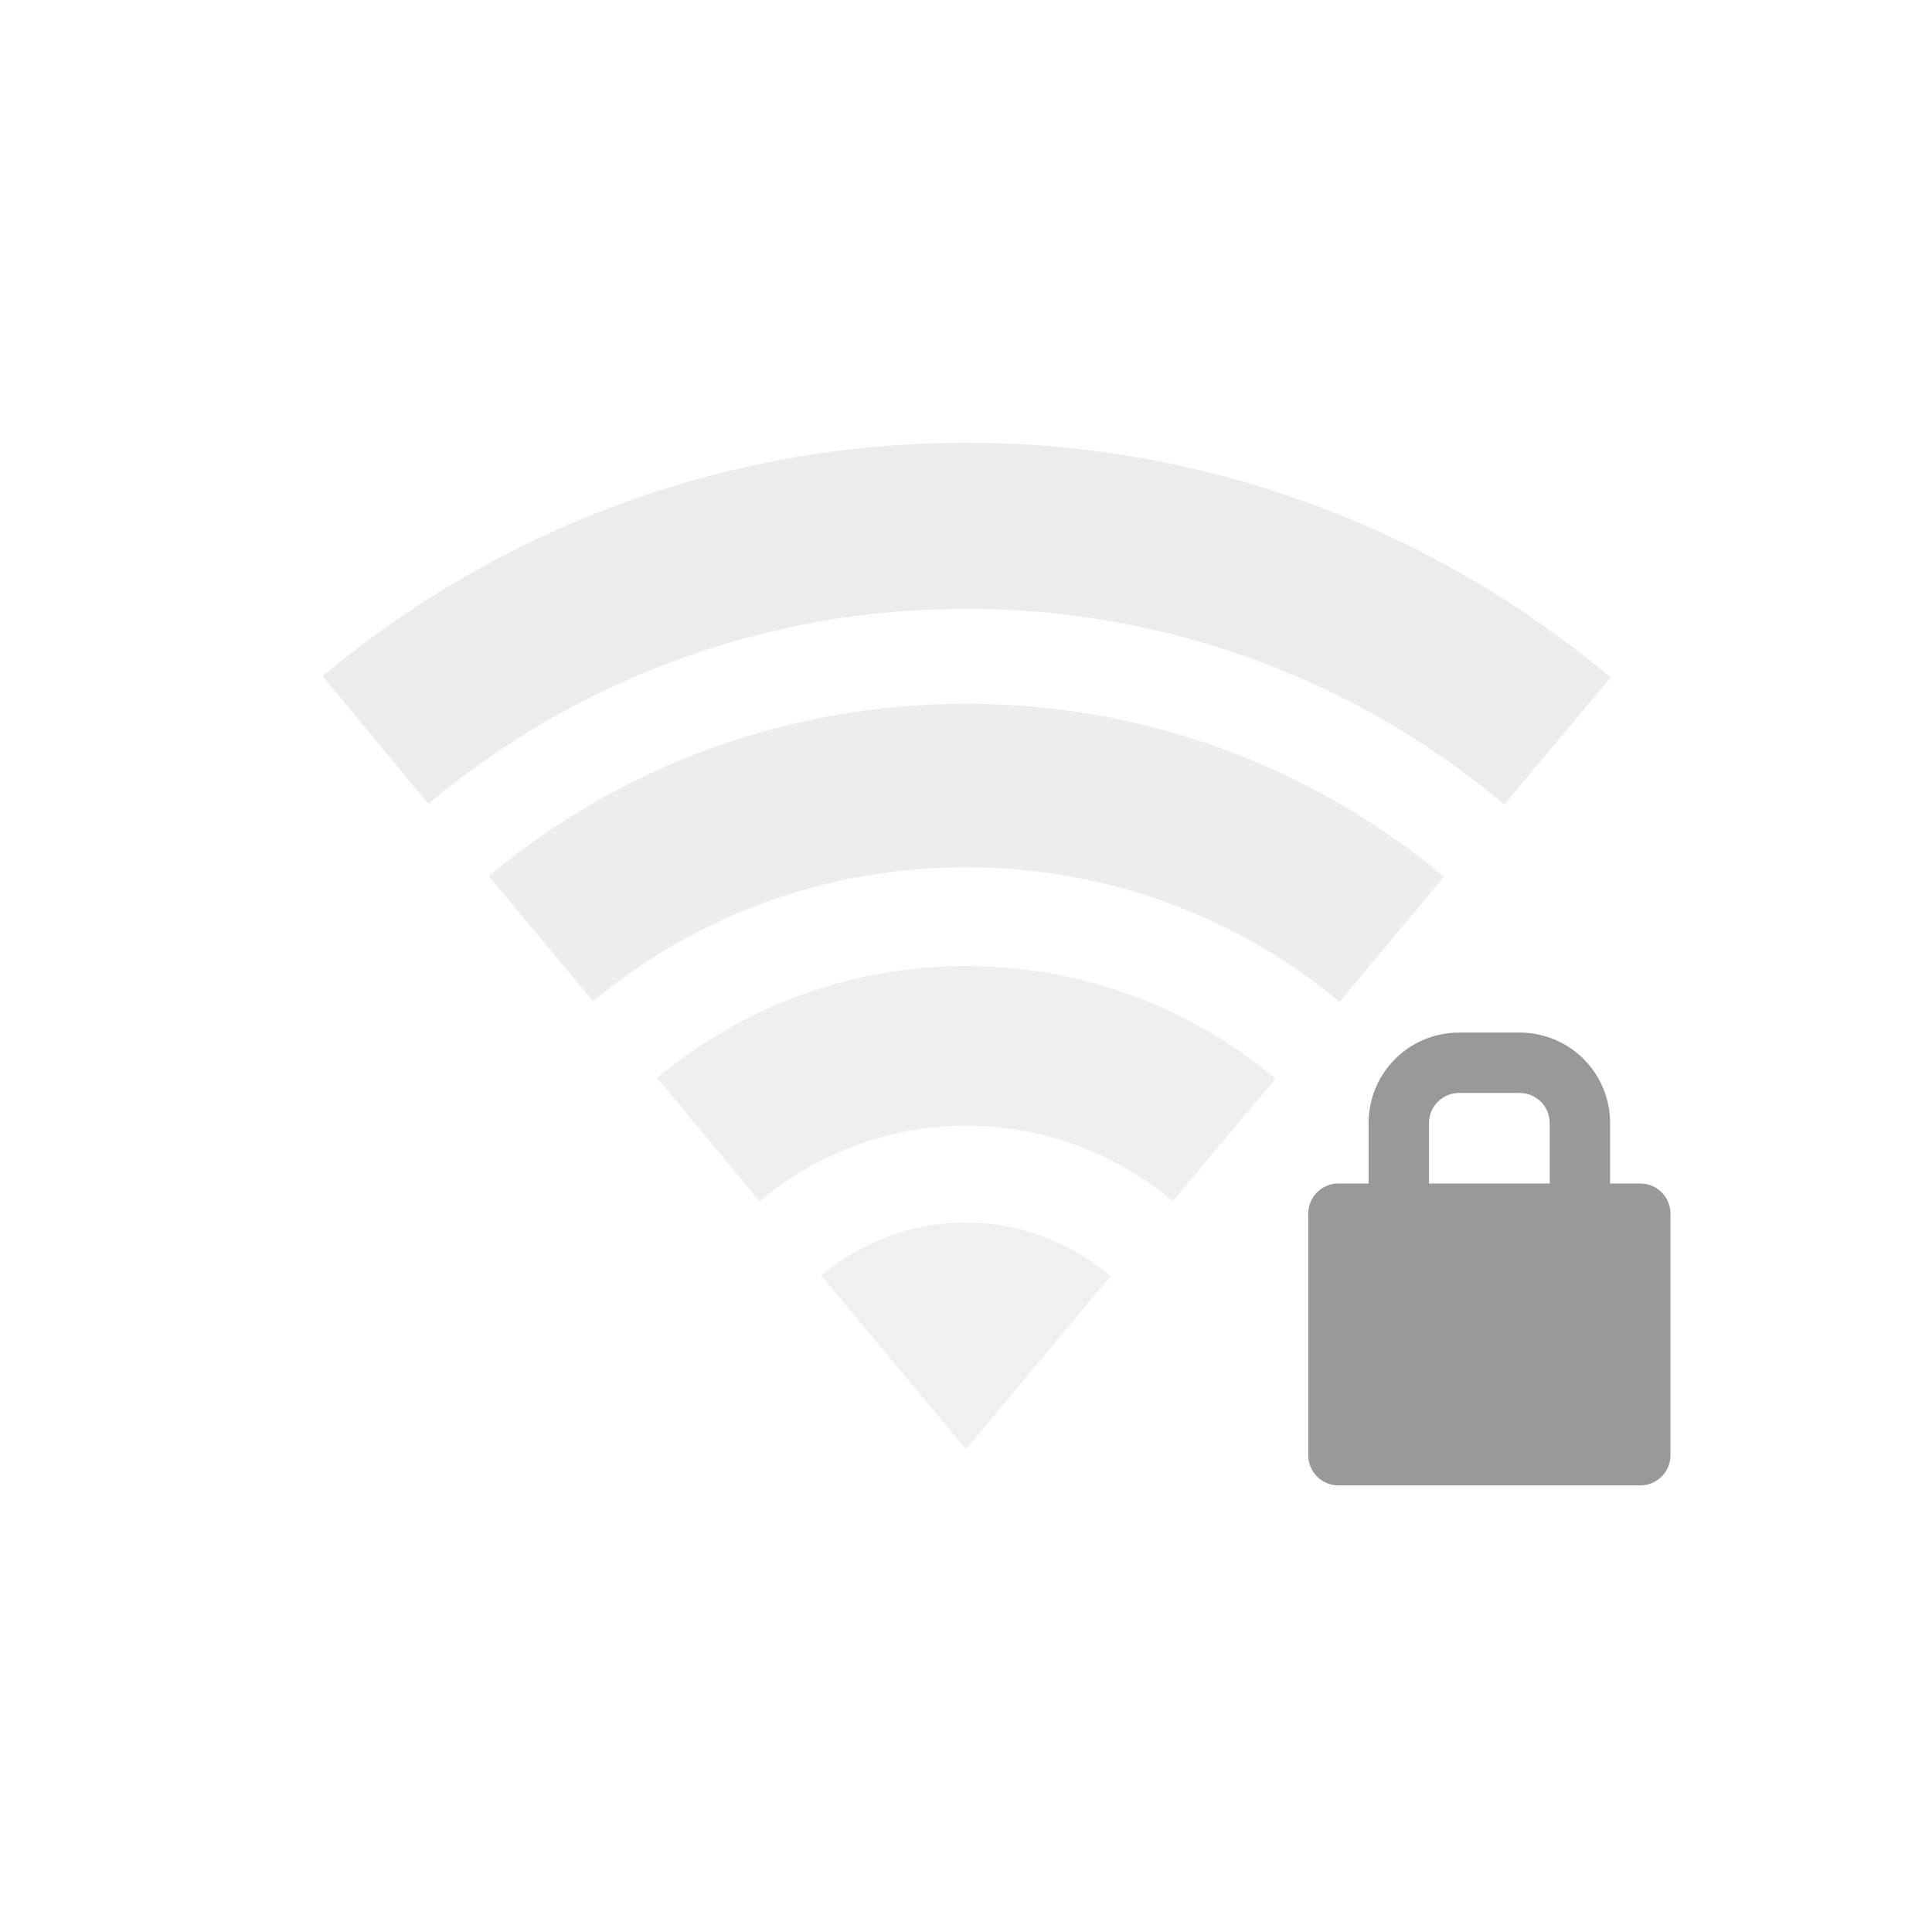 <?xml version="1.0" encoding="UTF-8" standalone="no"?>
<!-- Created with Inkscape (http://www.inkscape.org/) -->

<svg
   xmlns:dc="http://purl.org/dc/elements/1.1/"
   xmlns:cc="http://creativecommons.org/ns#"
   xmlns:rdf="http://www.w3.org/1999/02/22-rdf-syntax-ns#"
   xmlns:svg="http://www.w3.org/2000/svg"
   xmlns="http://www.w3.org/2000/svg"
   xmlns:xlink="http://www.w3.org/1999/xlink"
   xmlns:sodipodi="http://sodipodi.sourceforge.net/DTD/sodipodi-0.dtd"
   xmlns:inkscape="http://www.inkscape.org/namespaces/inkscape"
   version="1.0"
   width="96"
   height="96"
   id="svg2408"
   inkscape:version="0.48.4 r9939"
   sodipodi:docname="nm-signal-00-secure.svg">
  <sodipodi:namedview
     pagecolor="#ffffff"
     bordercolor="#666666"
     borderopacity="1"
     objecttolerance="10"
     gridtolerance="10"
     guidetolerance="10"
     inkscape:pageopacity="0"
     inkscape:pageshadow="2"
     inkscape:window-width="1440"
     inkscape:window-height="851"
     id="namedview139"
     showgrid="false"
     inkscape:zoom="8.9730421"
     inkscape:cx="73.68491"
     inkscape:cy="48.133613"
     inkscape:window-x="0"
     inkscape:window-y="0"
     inkscape:window-maximized="1"
     inkscape:current-layer="svg2408" />
  <defs
     id="defs2410">
    <linearGradient
       inkscape:collect="always"
       id="linearGradient4804">
      <stop
         style="stop-color:#7dffff;stop-opacity:1;"
         offset="0"
         id="stop4806" />
      <stop
         style="stop-color:#7dffff;stop-opacity:0;"
         offset="1"
         id="stop4808" />
    </linearGradient>
    <linearGradient
       id="linearGradient4384">
      <stop
         id="stop4386"
         style="stop-color:#ffffff;stop-opacity:1"
         offset="0" />
      <stop
         id="stop4388"
         style="stop-color:#ffffff;stop-opacity:0"
         offset="1" />
    </linearGradient>
    <linearGradient
       id="linearGradient4367">
      <stop
         id="stop4369"
         style="stop-color:#ffffff;stop-opacity:0.718"
         offset="0" />
      <stop
         id="stop4371"
         style="stop-color:#ffffff;stop-opacity:1"
         offset="1" />
    </linearGradient>
    <linearGradient
       x1="45.448"
       y1="92.54"
       x2="45.448"
       y2="7.017"
       id="ButtonShadow"
       gradientUnits="userSpaceOnUse"
       gradientTransform="scale(1.006,0.994)">
      <stop
         id="stop3750"
         style="stop-color:#000000;stop-opacity:1"
         offset="0" />
      <stop
         id="stop3752"
         style="stop-color:#000000;stop-opacity:0.588"
         offset="1" />
    </linearGradient>
    <linearGradient
       id="linearGradient3737">
      <stop
         id="stop3739"
         style="stop-color:#ffffff;stop-opacity:1"
         offset="0" />
      <stop
         id="stop3741"
         style="stop-color:#ffffff;stop-opacity:0"
         offset="1" />
    </linearGradient>
    <filter
       color-interpolation-filters="sRGB"
       id="filter3174">
      <feGaussianBlur
         id="feGaussianBlur3176"
         stdDeviation="1.71" />
    </filter>
    <filter
       x="-0.192"
       y="-0.192"
       width="1.384"
       height="1.384"
       color-interpolation-filters="sRGB"
       id="filter3794">
      <feGaussianBlur
         id="feGaussianBlur3796"
         stdDeviation="5.28" />
    </filter>
    <linearGradient
       x1="48"
       y1="20.221"
       x2="48"
       y2="138.661"
       id="linearGradient3613"
       xlink:href="#linearGradient3737"
       gradientUnits="userSpaceOnUse" />
    <linearGradient
       x1="45.448"
       y1="92.54"
       x2="45.448"
       y2="7.017"
       id="ButtonShadow-0"
       gradientUnits="userSpaceOnUse"
       gradientTransform="matrix(1.006,0,0,0.994,100,0)">
      <stop
         id="stop3750-8"
         style="stop-color:#000000;stop-opacity:1"
         offset="0" />
      <stop
         id="stop3752-5"
         style="stop-color:#000000;stop-opacity:0.588"
         offset="1" />
    </linearGradient>
    <linearGradient
       x1="32.251"
       y1="6.132"
       x2="32.251"
       y2="90.239"
       id="linearGradient3780"
       xlink:href="#ButtonShadow-0"
       gradientUnits="userSpaceOnUse"
       gradientTransform="matrix(1.024,0,0,1.012,-1.143,-98.071)" />
    <linearGradient
       x1="32.251"
       y1="6.132"
       x2="32.251"
       y2="90.239"
       id="linearGradient3772"
       xlink:href="#ButtonShadow-0"
       gradientUnits="userSpaceOnUse"
       gradientTransform="matrix(1.024,0,0,1.012,-1.143,-98.071)" />
    <linearGradient
       x1="32.251"
       y1="6.132"
       x2="32.251"
       y2="90.239"
       id="linearGradient3725"
       xlink:href="#ButtonShadow-0"
       gradientUnits="userSpaceOnUse"
       gradientTransform="matrix(1.024,0,0,1.012,-1.143,-98.071)" />
    <linearGradient
       x1="32.251"
       y1="6.132"
       x2="32.251"
       y2="90.239"
       id="linearGradient3721"
       xlink:href="#ButtonShadow-0"
       gradientUnits="userSpaceOnUse"
       gradientTransform="translate(0,-97)" />
    <linearGradient
       x1="32.251"
       y1="6.132"
       x2="32.251"
       y2="90.239"
       id="linearGradient3026"
       xlink:href="#ButtonShadow-0"
       gradientUnits="userSpaceOnUse"
       gradientTransform="matrix(1.024,0,0,1.012,-1.143,-98.071)" />
    <clipPath
       id="clipPath4355">
      <rect
         width="84"
         height="80"
         rx="6"
         ry="6"
         x="6"
         y="6"
         id="rect4357"
         style="fill:#ffffff;fill-opacity:1;fill-rule:nonzero;stroke:none" />
    </clipPath>
    <radialGradient
       cx="48"
       cy="87.792"
       r="42"
       fx="48"
       fy="87.792"
       id="radialGradient4375"
       xlink:href="#linearGradient4367"
       gradientUnits="userSpaceOnUse"
       gradientTransform="matrix(1,-6.7114942e-8,8.4282233e-8,1.256,110,-24.506)" />
    <linearGradient
       x1="48"
       y1="88"
       x2="48"
       y2="-40"
       id="linearGradient4390"
       xlink:href="#linearGradient4384"
       gradientUnits="userSpaceOnUse"
       gradientTransform="matrix(1,0,0,-1,0,92)" />
    <linearGradient
       x1="48"
       y1="82"
       x2="112.124"
       y2="82.455"
       id="linearGradient4429"
       xlink:href="#linearGradient4384"
       gradientUnits="userSpaceOnUse"
       spreadMethod="reflect" />
    <linearGradient
       id="linearGradient3892">
      <stop
         id="stop3894"
         style="stop-color:#000000;stop-opacity:0.588"
         offset="0" />
      <stop
         id="stop3896"
         style="stop-color:#000000;stop-opacity:0.471"
         offset="0.118" />
      <stop
         id="stop3898"
         style="stop-color:#000000;stop-opacity:0.392"
         offset="0.238" />
      <stop
         id="stop3900"
         style="stop-color:#000000;stop-opacity:0.314"
         offset="1" />
    </linearGradient>
    <linearGradient
       x1="90"
       y1="88"
       x2="48"
       y2="88"
       id="linearGradient3228"
       xlink:href="#linearGradient3892"
       gradientUnits="userSpaceOnUse"
       spreadMethod="reflect" />
    <linearGradient
       id="linearGradient4081">
      <stop
         id="stop4083"
         style="stop-color:#8c8c8c;stop-opacity:1"
         offset="0" />
      <stop
         id="stop4085"
         style="stop-color:#dcdcdc;stop-opacity:1"
         offset="1" />
    </linearGradient>
    <linearGradient
       x1="48"
       y1="90"
       x2="48"
       y2="5.988"
       id="linearGradient3161"
       xlink:href="#linearGradient4081"
       gradientUnits="userSpaceOnUse" />
    <linearGradient
       x1="48.234"
       y1="48.047"
       x2="126.139"
       y2="66.233"
       id="linearGradient4077-0"
       xlink:href="#linearGradient4071-3"
       gradientUnits="userSpaceOnUse" />
    <linearGradient
       id="linearGradient4071-3">
      <stop
         id="stop4073-8"
         style="stop-color:#000000;stop-opacity:1"
         offset="0" />
      <stop
         id="stop4075-4"
         style="stop-color:#000000;stop-opacity:0"
         offset="1" />
    </linearGradient>
    <linearGradient
       x1="48.055"
       y1="48.032"
       x2="126.673"
       y2="62.839"
       id="linearGradient4069-9"
       xlink:href="#linearGradient4047-2"
       gradientUnits="userSpaceOnUse" />
    <linearGradient
       id="linearGradient4047-2">
      <stop
         id="stop4049-0"
         style="stop-color:#000000;stop-opacity:1"
         offset="0" />
      <stop
         id="stop4051-5"
         style="stop-color:#000000;stop-opacity:0"
         offset="1" />
    </linearGradient>
    <linearGradient
       x1="47.997"
       y1="48.029"
       x2="127.052"
       y2="60.29"
       id="linearGradient4061-6"
       xlink:href="#linearGradient4047-2"
       gradientUnits="userSpaceOnUse" />
    <linearGradient
       x1="47.998"
       y1="48.029"
       x2="127.416"
       y2="57.665"
       id="linearGradient4053-2"
       xlink:href="#linearGradient4047-2"
       gradientUnits="userSpaceOnUse" />
    <radialGradient
       cx="48.41"
       cy="47.598"
       r="30.64"
       fx="48.41"
       fy="47.598"
       id="radialGradient3814-9"
       xlink:href="#linearGradient3796-9"
       gradientUnits="userSpaceOnUse"
       gradientTransform="matrix(1,0,0,0.985,-30,0.716)" />
    <linearGradient
       id="linearGradient3796-9">
      <stop
         id="stop3798-4"
         style="stop-color:#ffffff;stop-opacity:0"
         offset="0" />
      <stop
         id="stop3800-9"
         style="stop-color:#ffffff;stop-opacity:1"
         offset="1" />
    </linearGradient>
    <radialGradient
       cx="48.265"
       cy="47.887"
       r="28.879"
       fx="48.265"
       fy="47.887"
       id="radialGradient5008"
       xlink:href="#linearGradient3780-6-5"
       gradientUnits="userSpaceOnUse"
       gradientTransform="matrix(1,0,0,1.014,-30,-0.661)" />
    <linearGradient
       id="linearGradient3780-6-5">
      <stop
         id="stop3782-4"
         style="stop-color:#000000;stop-opacity:0"
         offset="0" />
      <stop
         id="stop3784-9"
         style="stop-color:#000000;stop-opacity:1"
         offset="1" />
    </linearGradient>
    <linearGradient
       x1="48.234"
       y1="48.047"
       x2="126.139"
       y2="66.233"
       id="linearGradient4145-0"
       xlink:href="#linearGradient4115-2"
       gradientUnits="userSpaceOnUse" />
    <linearGradient
       id="linearGradient4115-2">
      <stop
         id="stop4117-3"
         style="stop-color:#ffffff;stop-opacity:1"
         offset="0" />
      <stop
         id="stop4119-6"
         style="stop-color:#ffffff;stop-opacity:0"
         offset="1" />
    </linearGradient>
    <linearGradient
       x1="48.055"
       y1="48.032"
       x2="126.673"
       y2="62.839"
       id="linearGradient4137-7"
       xlink:href="#linearGradient4115-2"
       gradientUnits="userSpaceOnUse" />
    <linearGradient
       x1="47.997"
       y1="48.029"
       x2="127.052"
       y2="60.29"
       id="linearGradient4129-8"
       xlink:href="#linearGradient4115-2"
       gradientUnits="userSpaceOnUse" />
    <linearGradient
       x1="47.998"
       y1="48.029"
       x2="127.416"
       y2="57.665"
       id="linearGradient4121-6"
       xlink:href="#linearGradient4115-2"
       gradientUnits="userSpaceOnUse" />
    <linearGradient
       x1="48.234"
       y1="48.047"
       x2="126.139"
       y2="66.233"
       id="linearGradient4089-7"
       xlink:href="#linearGradient4071-3"
       gradientUnits="userSpaceOnUse" />
    <linearGradient
       x1="48.055"
       y1="48.032"
       x2="126.673"
       y2="62.839"
       id="linearGradient4091-0"
       xlink:href="#linearGradient4047-2"
       gradientUnits="userSpaceOnUse" />
    <linearGradient
       x1="47.997"
       y1="48.029"
       x2="127.052"
       y2="60.29"
       id="linearGradient4093-5"
       xlink:href="#linearGradient4047-2"
       gradientUnits="userSpaceOnUse" />
    <linearGradient
       x1="47.998"
       y1="48.029"
       x2="127.416"
       y2="57.665"
       id="linearGradient4095-8"
       xlink:href="#linearGradient4047-2"
       gradientUnits="userSpaceOnUse" />
    <linearGradient
       x1="48.234"
       y1="48.047"
       x2="126.139"
       y2="66.233"
       id="linearGradient4107-8"
       xlink:href="#linearGradient4071-3"
       gradientUnits="userSpaceOnUse" />
    <linearGradient
       x1="48.055"
       y1="48.032"
       x2="126.673"
       y2="62.839"
       id="linearGradient4109-3"
       xlink:href="#linearGradient4047-2"
       gradientUnits="userSpaceOnUse" />
    <linearGradient
       x1="47.997"
       y1="48.029"
       x2="127.052"
       y2="60.29"
       id="linearGradient4111-3"
       xlink:href="#linearGradient4047-2"
       gradientUnits="userSpaceOnUse" />
    <linearGradient
       x1="47.998"
       y1="48.029"
       x2="127.416"
       y2="57.665"
       id="linearGradient4113-5"
       xlink:href="#linearGradient4047-2"
       gradientUnits="userSpaceOnUse" />
    <linearGradient
       x1="48.234"
       y1="48.047"
       x2="126.139"
       y2="66.233"
       id="linearGradient4157-8"
       xlink:href="#linearGradient4115-2"
       gradientUnits="userSpaceOnUse" />
    <linearGradient
       x1="48.055"
       y1="48.032"
       x2="126.673"
       y2="62.839"
       id="linearGradient4159-8"
       xlink:href="#linearGradient4115-2"
       gradientUnits="userSpaceOnUse" />
    <linearGradient
       x1="47.997"
       y1="48.029"
       x2="127.052"
       y2="60.29"
       id="linearGradient4161-2"
       xlink:href="#linearGradient4115-2"
       gradientUnits="userSpaceOnUse" />
    <linearGradient
       x1="47.998"
       y1="48.029"
       x2="127.416"
       y2="57.665"
       id="linearGradient4163-3"
       xlink:href="#linearGradient4115-2"
       gradientUnits="userSpaceOnUse" />
    <clipPath
       id="clipPath4311">
      <rect
         width="84"
         height="80"
         rx="6"
         ry="6"
         x="6"
         y="8"
         id="rect4313"
         style="fill:#ff00ff;fill-opacity:1;fill-rule:nonzero;stroke:none" />
    </clipPath>
    <filter
       id="filter4079"
       inkscape:menu-tooltip="In and out glow with a possible offset and colorizable flood"
       inkscape:menu="Shadows and Glows"
       inkscape:label="Cutout Glow"
       color-interpolation-filters="sRGB">
      <feOffset
         id="feOffset4081"
         dy="3"
         dx="3" />
      <feGaussianBlur
         id="feGaussianBlur4083"
         result="result8"
         stdDeviation="3" />
      <feFlood
         id="feFlood4085"
         flood-color="rgb(0,0,0)"
         flood-opacity="1"
         in="result8"
         result="result10" />
      <feComposite
         id="feComposite4087"
         in2="SourceGraphic"
         operator="in"
         in="result10"
         result="result9" />
      <feBlend
         id="feBlend4089"
         in2="result9"
         mode="normal"
         in="result8" />
    </filter>
    <filter
       id="filter4055"
       inkscape:menu-tooltip="In and out glow with a possible offset and colorizable flood"
       inkscape:menu="Shadows and Glows"
       inkscape:label="Cutout Glow"
       color-interpolation-filters="sRGB">
      <feOffset
         id="feOffset4057"
         dy="3"
         dx="3" />
      <feGaussianBlur
         id="feGaussianBlur4059"
         result="result8"
         stdDeviation="3" />
      <feFlood
         id="feFlood4061"
         flood-color="rgb(0,0,0)"
         flood-opacity="1"
         in="result8"
         result="result10" />
      <feComposite
         id="feComposite4063"
         in2="SourceGraphic"
         operator="in"
         in="result10"
         result="result9" />
      <feBlend
         id="feBlend4065"
         in2="result9"
         mode="normal"
         in="result8" />
    </filter>
    <filter
       id="filter4067"
       inkscape:menu-tooltip="In and out glow with a possible offset and colorizable flood"
       inkscape:menu="Shadows and Glows"
       inkscape:label="Cutout Glow"
       color-interpolation-filters="sRGB">
      <feOffset
         id="feOffset4069"
         dy="3"
         dx="3" />
      <feGaussianBlur
         id="feGaussianBlur4071"
         result="result8"
         stdDeviation="3" />
      <feFlood
         id="feFlood4073"
         flood-color="rgb(0,0,0)"
         flood-opacity="1"
         in="result8"
         result="result10" />
      <feComposite
         id="feComposite4075"
         in2="SourceGraphic"
         operator="in"
         in="result10"
         result="result9" />
      <feBlend
         id="feBlend4077"
         in2="result9"
         mode="normal"
         in="result8" />
    </filter>
    <filter
       id="filter4091"
       inkscape:menu-tooltip="In and out glow with a possible offset and colorizable flood"
       inkscape:menu="Shadows and Glows"
       inkscape:label="Cutout Glow"
       color-interpolation-filters="sRGB">
      <feOffset
         id="feOffset4093"
         dy="3"
         dx="3" />
      <feGaussianBlur
         id="feGaussianBlur4095"
         result="result8"
         stdDeviation="3" />
      <feFlood
         id="feFlood4097"
         flood-color="rgb(0,0,0)"
         flood-opacity="1"
         in="result8"
         result="result10" />
      <feComposite
         id="feComposite4099"
         in2="SourceGraphic"
         operator="in"
         in="result10"
         result="result9" />
      <feBlend
         id="feBlend4101"
         in2="result9"
         mode="normal"
         in="result8" />
    </filter>
    <linearGradient
       inkscape:collect="always"
       xlink:href="#linearGradient3892"
       id="linearGradient4024"
       gradientUnits="userSpaceOnUse"
       spreadMethod="reflect"
       x1="90"
       y1="88"
       x2="48"
       y2="88" />
    <filter
       id="filter4079-1"
       inkscape:menu-tooltip="In and out glow with a possible offset and colorizable flood"
       inkscape:menu="Shadows and Glows"
       inkscape:label="Cutout Glow"
       color-interpolation-filters="sRGB">
      <feOffset
         id="feOffset4081-5"
         dy="3"
         dx="3" />
      <feGaussianBlur
         id="feGaussianBlur4083-9"
         result="result8"
         stdDeviation="3" />
      <feFlood
         id="feFlood4085-7"
         flood-color="rgb(0,0,0)"
         flood-opacity="1"
         in="result8"
         result="result10" />
      <feComposite
         id="feComposite4087-7"
         in2="SourceGraphic"
         operator="in"
         in="result10"
         result="result9" />
      <feBlend
         id="feBlend4089-0"
         in2="result9"
         mode="normal"
         in="result8" />
    </filter>
    <filter
       id="filter4055-5"
       inkscape:menu-tooltip="In and out glow with a possible offset and colorizable flood"
       inkscape:menu="Shadows and Glows"
       inkscape:label="Cutout Glow"
       color-interpolation-filters="sRGB">
      <feOffset
         id="feOffset4057-1"
         dy="3"
         dx="3" />
      <feGaussianBlur
         id="feGaussianBlur4059-2"
         result="result8"
         stdDeviation="3" />
      <feFlood
         id="feFlood4061-6"
         flood-color="rgb(0,0,0)"
         flood-opacity="1"
         in="result8"
         result="result10" />
      <feComposite
         id="feComposite4063-9"
         in2="SourceGraphic"
         operator="in"
         in="result10"
         result="result9" />
      <feBlend
         id="feBlend4065-4"
         in2="result9"
         mode="normal"
         in="result8" />
    </filter>
    <filter
       id="filter4067-9"
       inkscape:menu-tooltip="In and out glow with a possible offset and colorizable flood"
       inkscape:menu="Shadows and Glows"
       inkscape:label="Cutout Glow"
       color-interpolation-filters="sRGB">
      <feOffset
         id="feOffset4069-5"
         dy="3"
         dx="3" />
      <feGaussianBlur
         id="feGaussianBlur4071-6"
         result="result8"
         stdDeviation="3" />
      <feFlood
         id="feFlood4073-6"
         flood-color="rgb(0,0,0)"
         flood-opacity="1"
         in="result8"
         result="result10" />
      <feComposite
         id="feComposite4075-0"
         in2="SourceGraphic"
         operator="in"
         in="result10"
         result="result9" />
      <feBlend
         id="feBlend4077-6"
         in2="result9"
         mode="normal"
         in="result8" />
    </filter>
    <filter
       id="filter4079-7"
       inkscape:menu-tooltip="In and out glow with a possible offset and colorizable flood"
       inkscape:menu="Shadows and Glows"
       inkscape:label="Cutout Glow"
       color-interpolation-filters="sRGB">
      <feOffset
         id="feOffset4081-0"
         dy="3"
         dx="3" />
      <feGaussianBlur
         id="feGaussianBlur4083-2"
         result="result8"
         stdDeviation="3" />
      <feFlood
         id="feFlood4085-9"
         flood-color="rgb(0,0,0)"
         flood-opacity="1"
         in="result8"
         result="result10" />
      <feComposite
         id="feComposite4087-5"
         in2="SourceGraphic"
         operator="in"
         in="result10"
         result="result9" />
      <feBlend
         id="feBlend4089-7"
         in2="result9"
         mode="normal"
         in="result8" />
    </filter>
    <filter
       id="filter4055-6"
       inkscape:menu-tooltip="In and out glow with a possible offset and colorizable flood"
       inkscape:menu="Shadows and Glows"
       inkscape:label="Cutout Glow"
       color-interpolation-filters="sRGB">
      <feOffset
         id="feOffset4057-0"
         dy="3"
         dx="3" />
      <feGaussianBlur
         id="feGaussianBlur4059-23"
         result="result8"
         stdDeviation="3" />
      <feFlood
         id="feFlood4061-4"
         flood-color="rgb(0,0,0)"
         flood-opacity="1"
         in="result8"
         result="result10" />
      <feComposite
         id="feComposite4063-7"
         in2="SourceGraphic"
         operator="in"
         in="result10"
         result="result9" />
      <feBlend
         id="feBlend4065-0"
         in2="result9"
         mode="normal"
         in="result8" />
    </filter>
    <filter
       id="filter4067-4"
       inkscape:menu-tooltip="In and out glow with a possible offset and colorizable flood"
       inkscape:menu="Shadows and Glows"
       inkscape:label="Cutout Glow"
       color-interpolation-filters="sRGB">
      <feOffset
         id="feOffset4069-8"
         dy="3"
         dx="3" />
      <feGaussianBlur
         id="feGaussianBlur4071-3"
         result="result8"
         stdDeviation="3" />
      <feFlood
         id="feFlood4073-2"
         flood-color="rgb(0,0,0)"
         flood-opacity="1"
         in="result8"
         result="result10" />
      <feComposite
         id="feComposite4075-8"
         in2="SourceGraphic"
         operator="in"
         in="result10"
         result="result9" />
      <feBlend
         id="feBlend4077-2"
         in2="result9"
         mode="normal"
         in="result8" />
    </filter>
    <filter
       id="filter4091-0"
       inkscape:menu-tooltip="In and out glow with a possible offset and colorizable flood"
       inkscape:menu="Shadows and Glows"
       inkscape:label="Cutout Glow"
       color-interpolation-filters="sRGB">
      <feOffset
         id="feOffset4093-2"
         dy="3"
         dx="3" />
      <feGaussianBlur
         id="feGaussianBlur4095-3"
         result="result8"
         stdDeviation="3" />
      <feFlood
         id="feFlood4097-0"
         flood-color="rgb(0,0,0)"
         flood-opacity="1"
         in="result8"
         result="result10" />
      <feComposite
         id="feComposite4099-0"
         in2="SourceGraphic"
         operator="in"
         in="result10"
         result="result9" />
      <feBlend
         id="feBlend4101-6"
         in2="result9"
         mode="normal"
         in="result8" />
    </filter>
    <filter
       id="filter4079-7-0"
       inkscape:menu-tooltip="In and out glow with a possible offset and colorizable flood"
       inkscape:menu="Shadows and Glows"
       inkscape:label="Cutout Glow"
       color-interpolation-filters="sRGB">
      <feOffset
         id="feOffset4081-0-8"
         dy="3"
         dx="3" />
      <feGaussianBlur
         id="feGaussianBlur4083-2-1"
         result="result8"
         stdDeviation="3" />
      <feFlood
         id="feFlood4085-9-0"
         flood-color="rgb(0,0,0)"
         flood-opacity="1"
         in="result8"
         result="result10" />
      <feComposite
         id="feComposite4087-5-4"
         in2="SourceGraphic"
         operator="in"
         in="result10"
         result="result9" />
      <feBlend
         id="feBlend4089-7-2"
         in2="result9"
         mode="normal"
         in="result8" />
    </filter>
    <filter
       id="filter4055-6-2"
       inkscape:menu-tooltip="In and out glow with a possible offset and colorizable flood"
       inkscape:menu="Shadows and Glows"
       inkscape:label="Cutout Glow"
       color-interpolation-filters="sRGB">
      <feOffset
         id="feOffset4057-0-3"
         dy="3"
         dx="3" />
      <feGaussianBlur
         id="feGaussianBlur4059-23-8"
         result="result8"
         stdDeviation="3" />
      <feFlood
         id="feFlood4061-4-4"
         flood-color="rgb(0,0,0)"
         flood-opacity="1"
         in="result8"
         result="result10" />
      <feComposite
         id="feComposite4063-7-0"
         in2="SourceGraphic"
         operator="in"
         in="result10"
         result="result9" />
      <feBlend
         id="feBlend4065-0-2"
         in2="result9"
         mode="normal"
         in="result8" />
    </filter>
    <filter
       id="filter4067-4-4"
       inkscape:menu-tooltip="In and out glow with a possible offset and colorizable flood"
       inkscape:menu="Shadows and Glows"
       inkscape:label="Cutout Glow"
       color-interpolation-filters="sRGB">
      <feOffset
         id="feOffset4069-8-3"
         dy="3"
         dx="3" />
      <feGaussianBlur
         id="feGaussianBlur4071-3-8"
         result="result8"
         stdDeviation="3" />
      <feFlood
         id="feFlood4073-2-1"
         flood-color="rgb(0,0,0)"
         flood-opacity="1"
         in="result8"
         result="result10" />
      <feComposite
         id="feComposite4075-8-6"
         in2="SourceGraphic"
         operator="in"
         in="result10"
         result="result9" />
      <feBlend
         id="feBlend4077-2-3"
         in2="result9"
         mode="normal"
         in="result8" />
    </filter>
    <filter
       id="filter4091-0-1"
       inkscape:menu-tooltip="In and out glow with a possible offset and colorizable flood"
       inkscape:menu="Shadows and Glows"
       inkscape:label="Cutout Glow"
       color-interpolation-filters="sRGB">
      <feOffset
         id="feOffset4093-2-6"
         dy="3"
         dx="3" />
      <feGaussianBlur
         id="feGaussianBlur4095-3-7"
         result="result8"
         stdDeviation="3" />
      <feFlood
         id="feFlood4097-0-1"
         flood-color="rgb(0,0,0)"
         flood-opacity="1"
         in="result8"
         result="result10" />
      <feComposite
         id="feComposite4099-0-6"
         in2="SourceGraphic"
         operator="in"
         in="result10"
         result="result9" />
      <feBlend
         id="feBlend4101-6-1"
         in2="result9"
         mode="normal"
         in="result8" />
    </filter>
    <linearGradient
       inkscape:collect="always"
       xlink:href="#linearGradient3892-1"
       id="linearGradient4024-6"
       gradientUnits="userSpaceOnUse"
       spreadMethod="reflect"
       x1="90"
       y1="88"
       x2="48"
       y2="88" />
    <linearGradient
       id="linearGradient3892-1">
      <stop
         id="stop3894-6"
         style="stop-color:#000000;stop-opacity:0.588"
         offset="0" />
      <stop
         id="stop3896-3"
         style="stop-color:#000000;stop-opacity:0.471"
         offset="0.118" />
      <stop
         id="stop3898-1"
         style="stop-color:#000000;stop-opacity:0.392"
         offset="0.238" />
      <stop
         id="stop3900-5"
         style="stop-color:#000000;stop-opacity:0.314"
         offset="1" />
    </linearGradient>
    <linearGradient
       inkscape:collect="always"
       xlink:href="#linearGradient4804"
       id="linearGradient4812"
       x1="105.333"
       y1="312.482"
       x2="117.333"
       y2="312.482"
       gradientUnits="userSpaceOnUse" />
  </defs>
  <g
     id="layer2"
     style="display:none">
    <rect
       width="86"
       height="85"
       rx="6"
       ry="6"
       x="5"
       y="7"
       id="rect3745"
       style="opacity:0.9;fill:url(#ButtonShadow);fill-opacity:1;fill-rule:nonzero;stroke:none;filter:url(#filter3174)" />
  </g>
  <g
     id="layer5"
     style="display:none">
    <rect
       width="66"
       height="62"
       rx="12"
       ry="12"
       x="15"
       y="15"
       clip-path="url(#clipPath4355)"
       id="rect3171"
       style="opacity:0.1;fill:url(#linearGradient3613);fill-opacity:1;fill-rule:nonzero;stroke:#ffffff;stroke-width:0.5;stroke-linecap:round;stroke-linejoin:miter;stroke-miterlimit:4;stroke-opacity:1;stroke-dasharray:none;stroke-dashoffset:0;filter:url(#filter3794)" />
  </g>
  <path
     style="opacity:0.45;color:#000000;fill:#cccccc;fill-opacity:0.8;fill-rule:nonzero;stroke:none;stroke-width:2;marker:none;visibility:visible;display:inline;overflow:visible;enable-background:accumulate"
     id="path4192"
     inkscape:connector-curvature="0"
     d="M 48,22 C 35.836,22 24.694,26.369 16.031,33.594 l 5.25,6.344 C 28.521,33.887 37.826,30.25 48,30.25 c 10.189,0 19.505,3.651 26.75,9.719 l 5.281,-6.312 C 71.359,26.397 60.195,22 48,22 z" />
  <path
     style="opacity:0.39;color:#000000;fill:#cccccc;fill-opacity:0.8;fill-rule:nonzero;stroke:none;stroke-width:2;marker:none;visibility:visible;display:inline;overflow:visible;enable-background:accumulate"
     id="path4280"
     inkscape:connector-curvature="0"
     d="m 48,48 c -5.842,0 -11.184,2.092 -15.344,5.562 l 5.094,6.125 c 2.783,-2.327 6.339,-3.75 10.25,-3.75 3.919,0 7.496,1.415 10.281,3.75 L 63.375,53.594 C 59.211,50.106 53.858,48 48,48 z" />
  <path
     style="opacity:0.36;color:#000000;fill:#cccccc;fill-opacity:0.8;fill-rule:nonzero;stroke:none;stroke-width:2;marker:none;visibility:visible;display:inline;overflow:visible;enable-background:accumulate"
     id="path4235"
     inkscape:connector-curvature="0"
     d="m 48,60.75 c -2.74,0 -5.241,0.992 -7.188,2.625 L 48,72 55.188,63.406 C 53.239,61.766 50.747,60.75 48,60.75 z" />
  <path
     style="opacity:0.42;color:#000000;fill:#cccccc;fill-opacity:0.8;fill-rule:nonzero;stroke:none;stroke-width:2;marker:none;visibility:visible;display:inline;overflow:visible;enable-background:accumulate"
     id="path3876"
     inkscape:connector-curvature="0"
     d="m 48,34.969 c -9.02,0 -17.295,3.205 -23.719,8.562 L 29.469,49.75 C 34.488,45.574 40.961,43.094 48,43.094 c 7.054,0 13.539,2.495 18.562,6.688 L 71.75,43.562 C 65.321,38.188 57.036,34.969 48,34.969 z" />
  <path
     d="m 47.787,22.006 c -12.164,0 -23.306,4.369 -31.969,11.594 l 5.25,6.344 c 7.24,-6.051 16.545,-9.688 26.719,-9.688 10.189,0 19.505,3.651 26.75,9.719 l 5.281,-6.312 C 71.146,26.403 59.982,22.006 47.787,22.006 z"
     inkscape:connector-curvature="0"
     id="path4192-4"
     style="opacity:0.085;color:#000000;fill:none;stroke:#e8e5e6;stroke-width:2;stroke-opacity:1;marker:none;visibility:visible;display:inline;overflow:visible;filter:url(#filter4091);enable-background:accumulate" />
  <path
     d="m 47.787,48.006 c -5.842,0 -11.184,2.092 -15.344,5.562 l 5.094,6.125 c 2.783,-2.327 6.339,-3.75 10.25,-3.75 3.919,0 7.496,1.415 10.281,3.75 l 5.094,-6.094 c -4.164,-3.488 -9.517,-5.594 -15.375,-5.594 z"
     inkscape:connector-curvature="0"
     id="path4280-9"
     style="opacity:0.085;color:#000000;fill:none;stroke:#e8e5e6;stroke-width:2;stroke-opacity:1;marker:none;visibility:visible;display:inline;overflow:visible;filter:url(#filter4067);enable-background:accumulate" />
  <path
     d="m 47.787,60.756 c -2.74,0 -5.241,0.992 -7.188,2.625 l 7.188,8.625 7.188,-8.594 c -1.949,-1.64 -4.44,-2.656 -7.188,-2.656 z"
     inkscape:connector-curvature="0"
     id="path4235-0"
     style="opacity:0.085;color:#000000;fill:none;stroke:#e8e5e6;stroke-width:2;stroke-opacity:1;marker:none;visibility:visible;display:inline;overflow:visible;filter:url(#filter4055);enable-background:accumulate" />
  <path
     d="m 47.787,34.975 c -9.02,0 -17.295,3.205 -23.719,8.562 l 5.188,6.219 c 5.019,-4.176 11.493,-6.656 18.531,-6.656 7.054,0 13.539,2.495 18.562,6.688 l 5.188,-6.219 c -6.429,-5.374 -14.714,-8.594 -23.75,-8.594 z"
     inkscape:connector-curvature="0"
     id="path3876-5"
     style="opacity:0.085;color:#000000;fill:none;stroke:#e8e5e6;stroke-width:2;stroke-opacity:1;marker:none;visibility:visible;display:inline;overflow:visible;filter:url(#filter4079);enable-background:accumulate" />
  <path
     style="color:#000000;fill:#999999;fill-opacity:1;fill-rule:nonzero;stroke:none;stroke-width:2;marker:none;visibility:visible;display:inline;overflow:visible;enable-background:accumulate"
     id="rect4062-2"
     inkscape:connector-curvature="0"
     d="m 72.505,51.308 c -2.493,0 -4.5,2.007 -4.5,4.5 l 0,3 -1.5,0 c -0.831,0 -1.5,0.669 -1.5,1.5 l 0,12 c 0,0.831 0.669,1.5 1.5,1.5 l 15,0 c 0.831,0 1.5,-0.669 1.5,-1.5 l 0,-12 c 0,-0.831 -0.669,-1.5 -1.5,-1.5 l -1.5,0 0,-3 c 0,-2.493 -2.007,-4.5 -4.5,-4.5 l -3,0 z m 0,3 3,0 c 0.831,0 1.5,0.669 1.5,1.5 l 0,3 -6,0 0,-3 c 0,-0.831 0.669,-1.5 1.5,-1.5 z" />
</svg>
